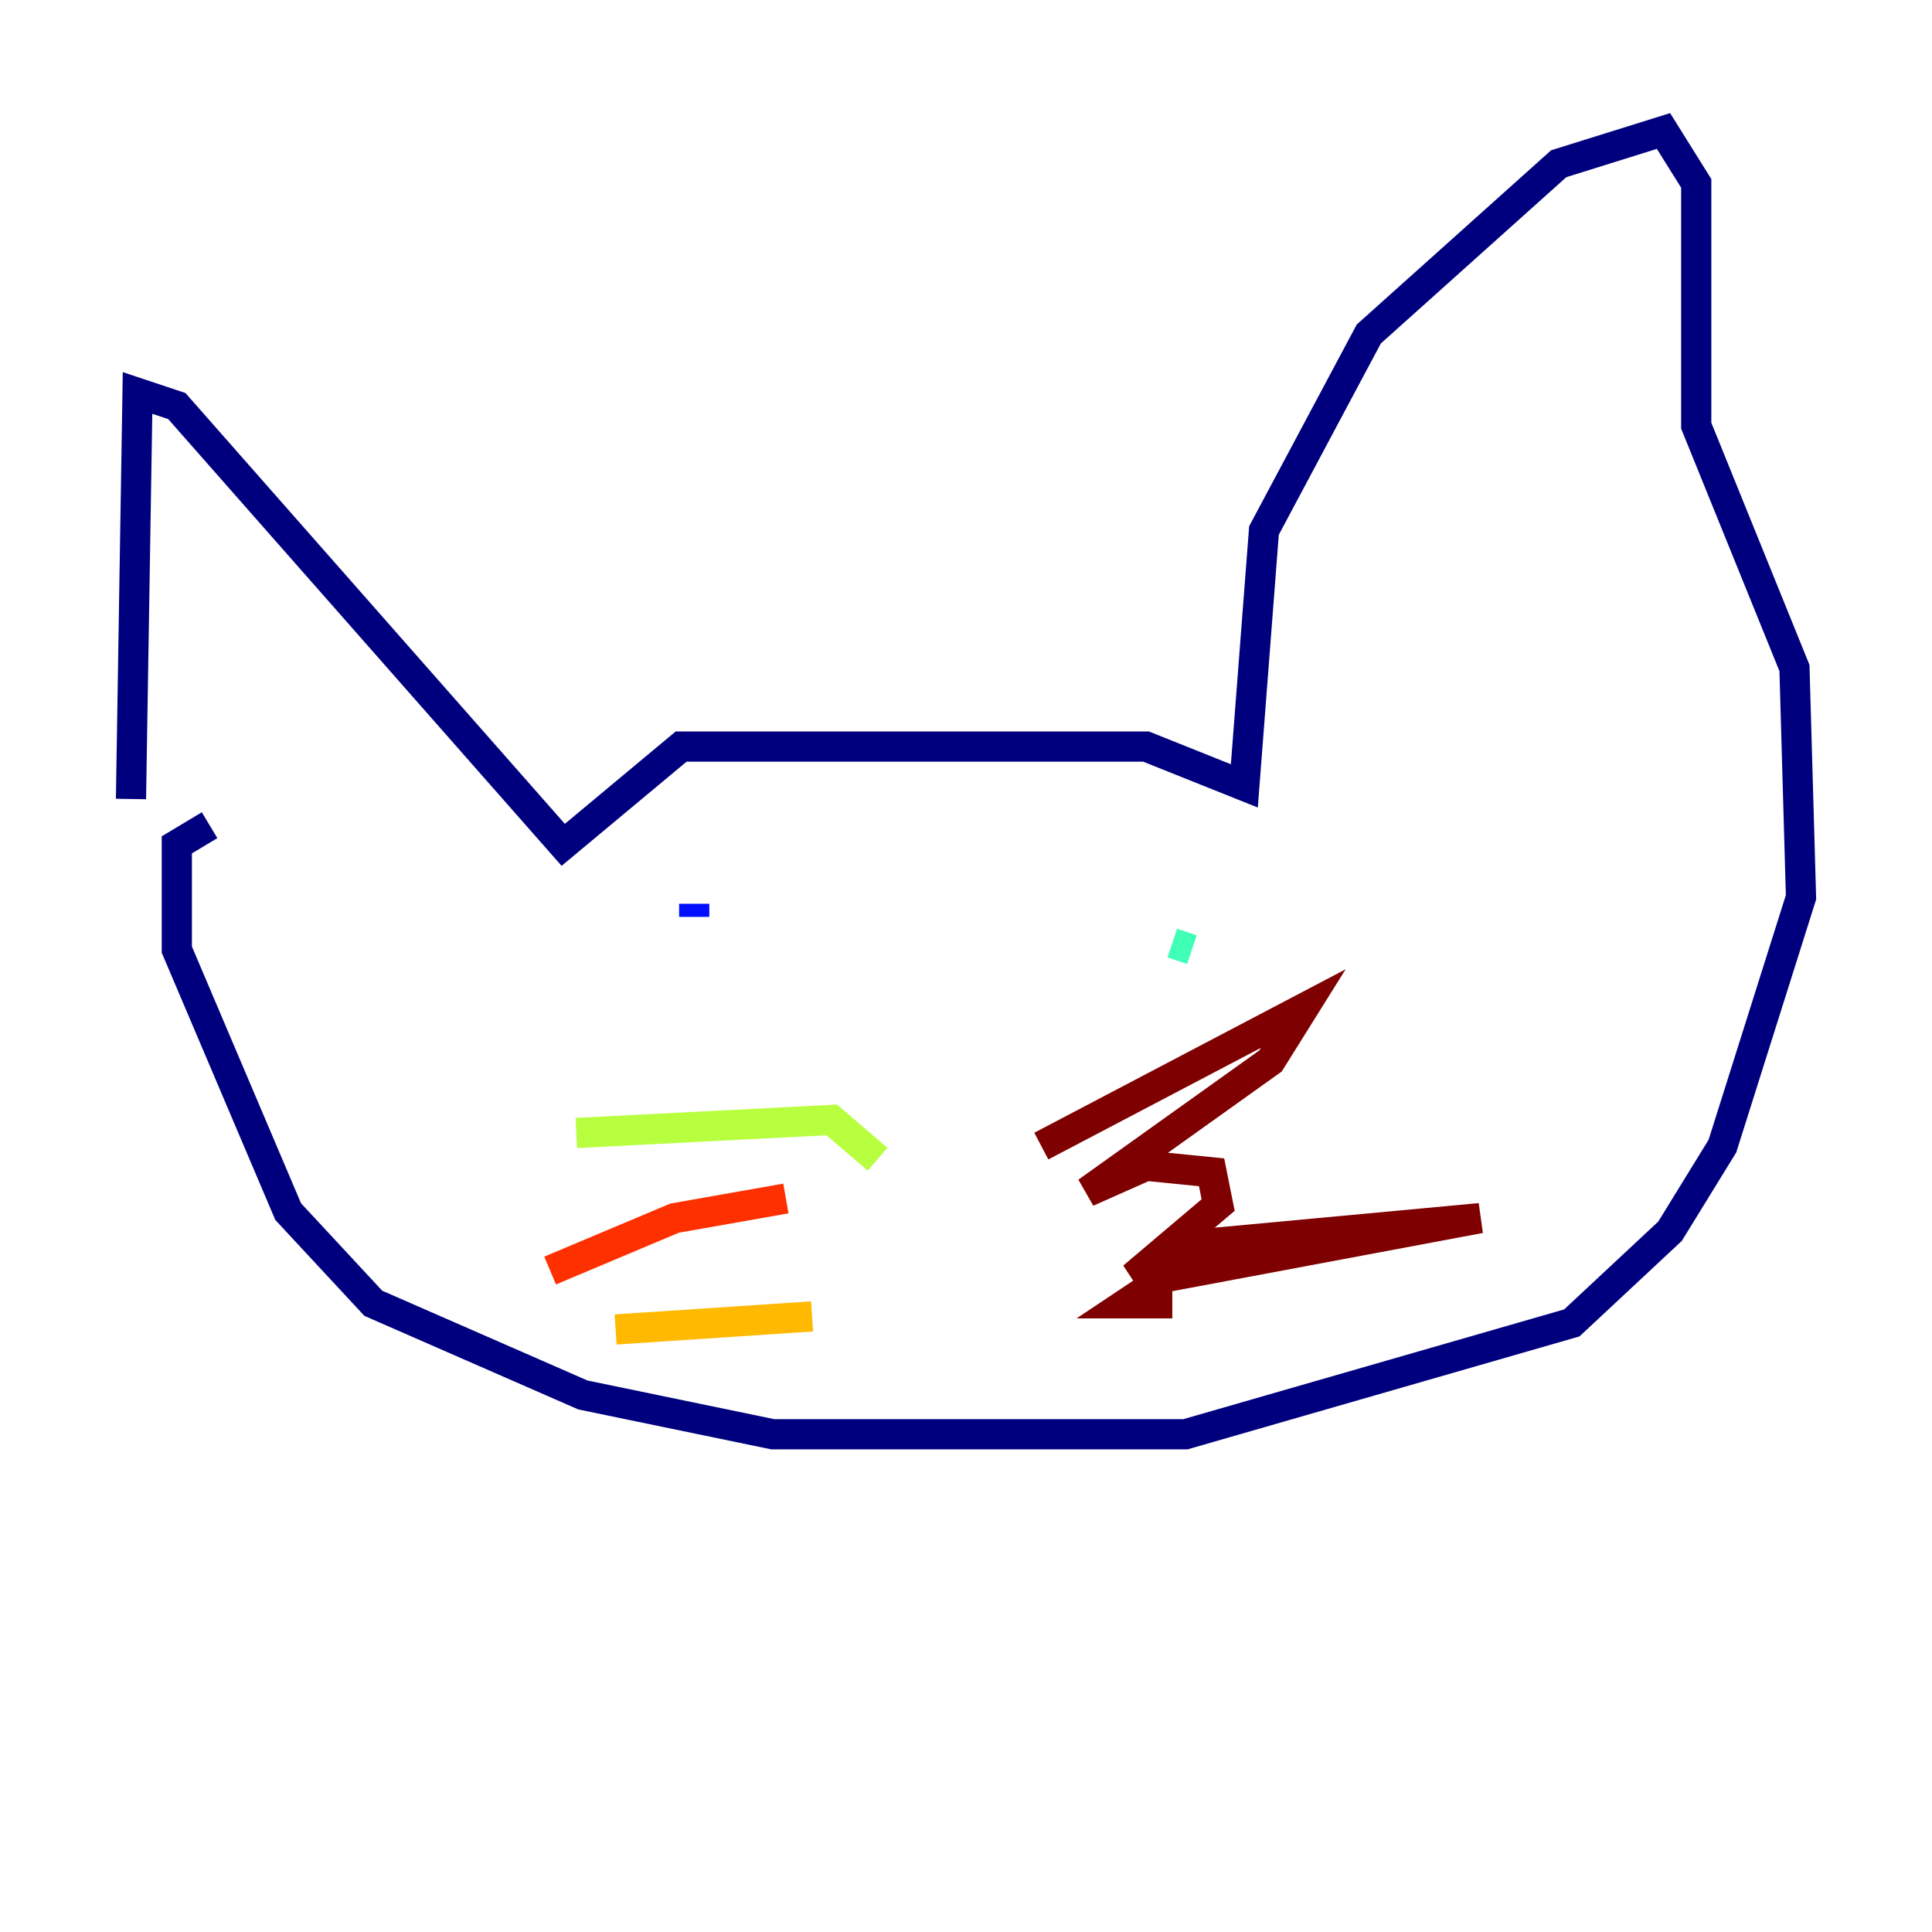 <?xml version="1.0" encoding="utf-8" ?>
<svg baseProfile="tiny" height="128" version="1.2" viewBox="0,0,128,128" width="128" xmlns="http://www.w3.org/2000/svg" xmlns:ev="http://www.w3.org/2001/xml-events" xmlns:xlink="http://www.w3.org/1999/xlink"><defs /><polyline fill="none" points="8.678,52.936 9.112,26.034 11.715,26.902 37.315,55.973 45.125,49.464 75.932,49.464 82.441,52.068 83.742,35.146 90.685,22.129 103.268,10.848 110.21,8.678 112.38,12.149 112.38,28.203 118.888,44.258 119.322,59.444 114.115,75.932 110.644,81.573 104.136,87.647 78.536,95.024 51.2,95.024 38.617,92.42 24.732,86.346 19.091,80.271 11.715,62.915 11.715,55.973 13.885,54.671" stroke="#00007f" stroke-width="2" /><polyline fill="none" points="45.993,59.878 45.993,60.746" stroke="#0010ff" stroke-width="2" /><polyline fill="none" points="78.969,74.197 78.969,74.197" stroke="#00a4ff" stroke-width="2" /><polyline fill="none" points="78.969,62.915 77.668,62.481" stroke="#3fffb7" stroke-width="2" /><polyline fill="none" points="58.142,76.8 55.105,74.197 38.183,75.064" stroke="#b7ff3f" stroke-width="2" /><polyline fill="none" points="53.803,87.214 40.786,88.081" stroke="#ffb900" stroke-width="2" /><polyline fill="none" points="52.068,79.403 44.691,80.705 36.447,84.176" stroke="#ff3000" stroke-width="2" /><polyline fill="none" points="68.99,75.932 86.346,66.82 84.176,70.291 72.027,78.969 75.932,77.234 80.271,77.668 80.705,79.837 75.064,84.61 79.403,82.441 98.061,80.705 77.234,84.61 74.63,86.346 77.668,86.346" stroke="#7f0000" stroke-width="2" /></svg>